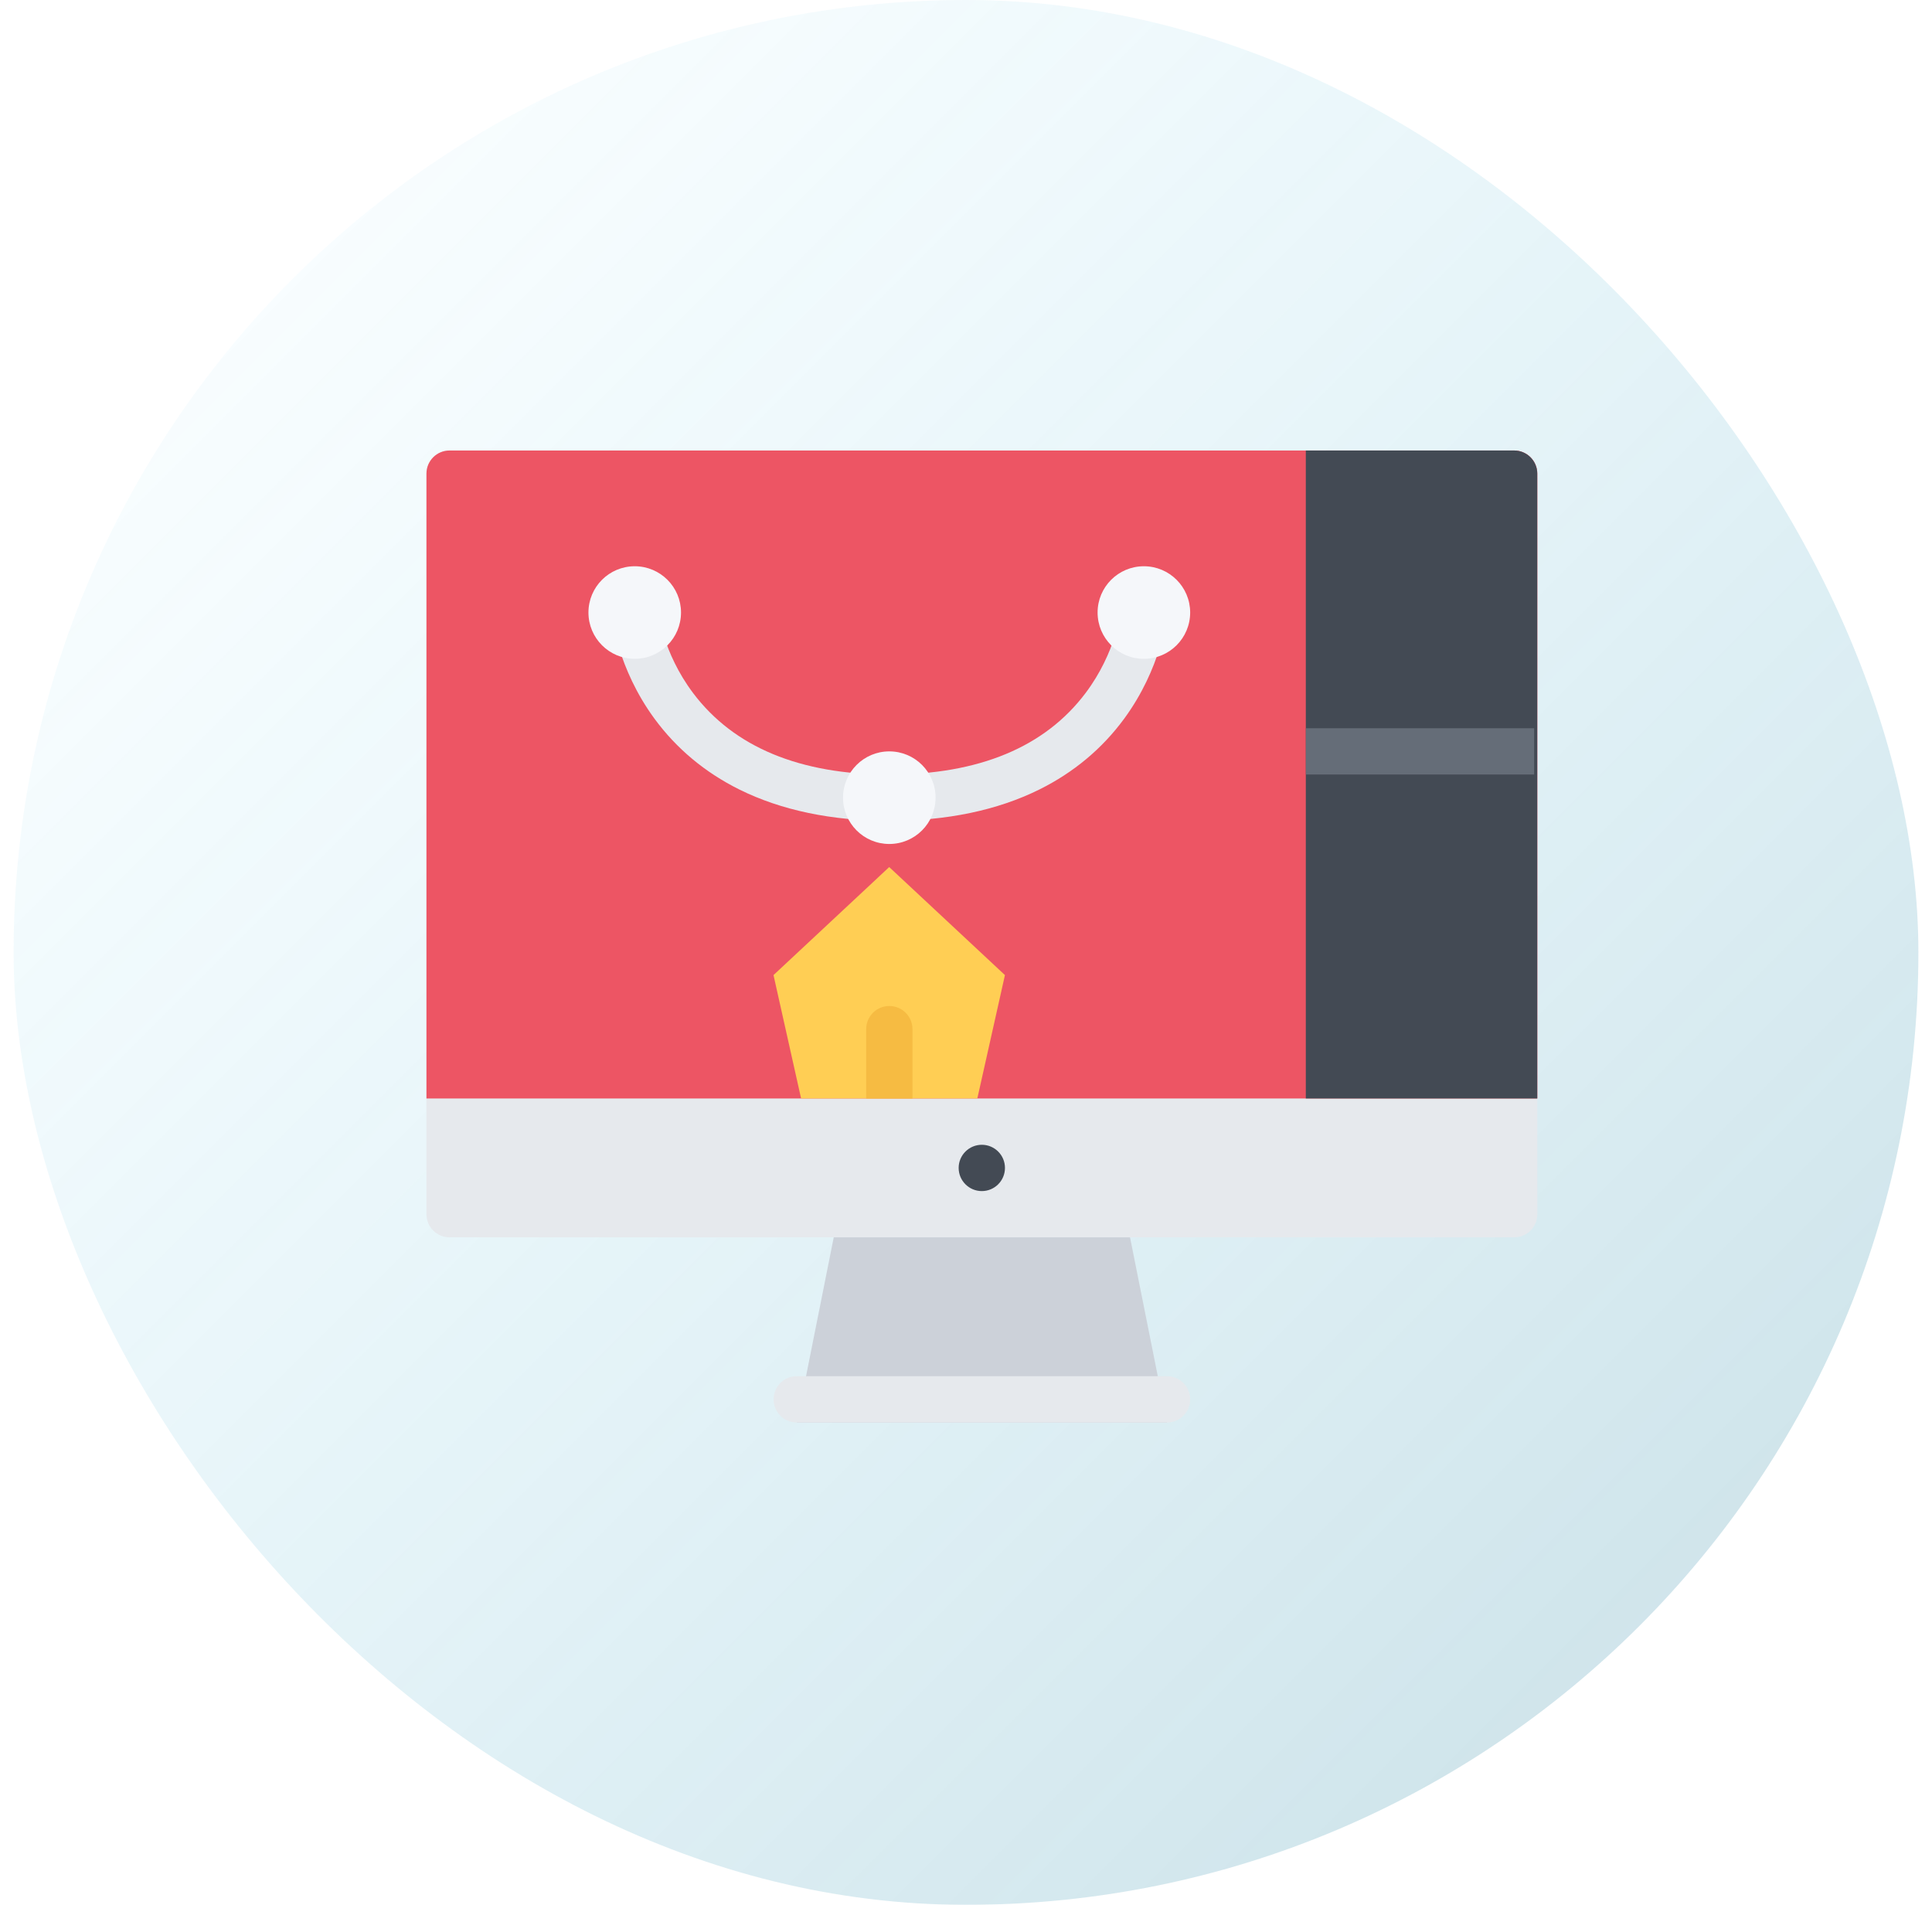 <svg width="71" height="70" viewBox="0 0 71 70" fill="none" xmlns="http://www.w3.org/2000/svg">
<g filter="url(#filter0_b_417_4417)">
<rect x="0.5" width="70" height="70" rx="35" fill="url(#paint0_linear_417_4417)"/>
<g style="mix-blend-mode:darken" clip-path="url(#clip0_417_4417)">
<path d="M42.889 52.279H29.281L30.977 43.78L41.19 43.777L42.889 52.279Z" fill="#CCD1D9"/>
<path d="M56.496 44.62C56.496 45.091 56.115 45.47 55.645 45.47H16.522C16.052 45.47 15.672 45.091 15.672 44.62V17.404C15.672 16.935 16.052 16.555 16.522 16.555H55.645C56.115 16.555 56.496 16.935 56.496 17.404V44.62ZM42.888 52.275H29.28C28.81 52.275 28.429 51.894 28.429 51.425C28.429 50.954 28.81 50.573 29.28 50.573H42.888C43.357 50.573 43.738 50.954 43.738 51.425C43.738 51.894 43.357 52.275 42.888 52.275Z" fill="#E6E9ED"/>
<path d="M55.645 16.555H16.522C16.052 16.555 15.672 16.935 15.672 17.404V40.367H56.496V17.404C56.496 16.935 56.115 16.555 55.645 16.555Z" fill="#ED5564"/>
<path d="M55.642 16.555H47.988V40.367H56.493V17.404C56.493 16.935 56.112 16.555 55.642 16.555ZM36.932 42.919C36.932 43.39 36.551 43.771 36.081 43.771C35.612 43.771 35.23 43.39 35.23 42.919C35.23 42.45 35.612 42.069 36.081 42.069C36.551 42.069 36.932 42.45 36.932 42.919Z" fill="#434A54"/>
<path d="M47.992 26.762H56.379V28.462H47.992V26.762Z" fill="#656D78"/>
<path d="M35.916 40.368L36.931 35.833L32.678 31.863L28.426 35.833L29.44 40.368H35.916Z" fill="#FFCE54"/>
<path d="M32.683 30.165C30.566 30.165 28.711 29.777 27.172 29.014C25.912 28.388 24.864 27.515 24.056 26.416C22.682 24.547 22.489 22.671 22.48 22.591L24.174 22.43C24.175 22.441 24.347 23.977 25.473 25.471C26.969 27.456 29.395 28.464 32.683 28.464C35.971 28.464 38.397 27.456 39.892 25.471C41.019 23.977 41.191 22.441 41.192 22.426L42.885 22.591C42.877 22.671 42.683 24.547 41.309 26.416C40.502 27.515 39.454 28.389 38.194 29.014C36.655 29.777 34.8 30.165 32.683 30.165Z" fill="#E6E9ED"/>
<path d="M30.981 29.313C30.981 28.373 31.742 27.612 32.681 27.612C33.621 27.612 34.382 28.373 34.382 29.313C34.382 30.253 33.621 31.015 32.681 31.015C31.742 31.015 30.981 30.253 30.981 29.313ZM21.625 22.509C21.625 21.57 22.386 20.809 23.326 20.809C24.265 20.809 25.027 21.57 25.027 22.509C25.027 23.449 24.265 24.211 23.326 24.211C22.386 24.211 21.625 23.449 21.625 22.509ZM40.336 22.509C40.336 21.57 41.097 20.809 42.036 20.809C42.976 20.809 43.738 21.57 43.738 22.509C43.738 23.449 42.976 24.211 42.036 24.211C41.097 24.211 40.336 23.449 40.336 22.509Z" fill="#F5F7FA"/>
<path d="M33.533 37.818C33.533 37.35 33.152 36.969 32.682 36.969C32.213 36.969 31.832 37.35 31.832 37.818V40.37H33.533V37.818Z" fill="#F6BB42"/>
</g>
</g>
<defs>
<filter id="filter0_b_417_4417" x="-182.789" y="-183.289" width="436.579" height="436.579" filterUnits="userSpaceOnUse" color-interpolation-filters="sRGB">
<feFlood flood-opacity="0" result="BackgroundImageFix"/>
<feGaussianBlur in="BackgroundImageFix" stdDeviation="91.645"/>
<feComposite in2="SourceAlpha" operator="in" result="effect1_backgroundBlur_417_4417"/>
<feBlend mode="normal" in="SourceGraphic" in2="effect1_backgroundBlur_417_4417" result="shape"/>
</filter>
<linearGradient id="paint0_linear_417_4417" x1="0.5" y1="0" x2="70.5" y2="70" gradientUnits="userSpaceOnUse">
<stop stop-color="#37CBF9" stop-opacity="0"/>
<stop offset="1" stop-color="#207893" stop-opacity="0.25"/>
</linearGradient>
<clipPath id="clip0_417_4417">
<rect width="40.833" height="40.833" fill="white" transform="translate(15.668 14)"/>
</clipPath>
</defs>
</svg>
